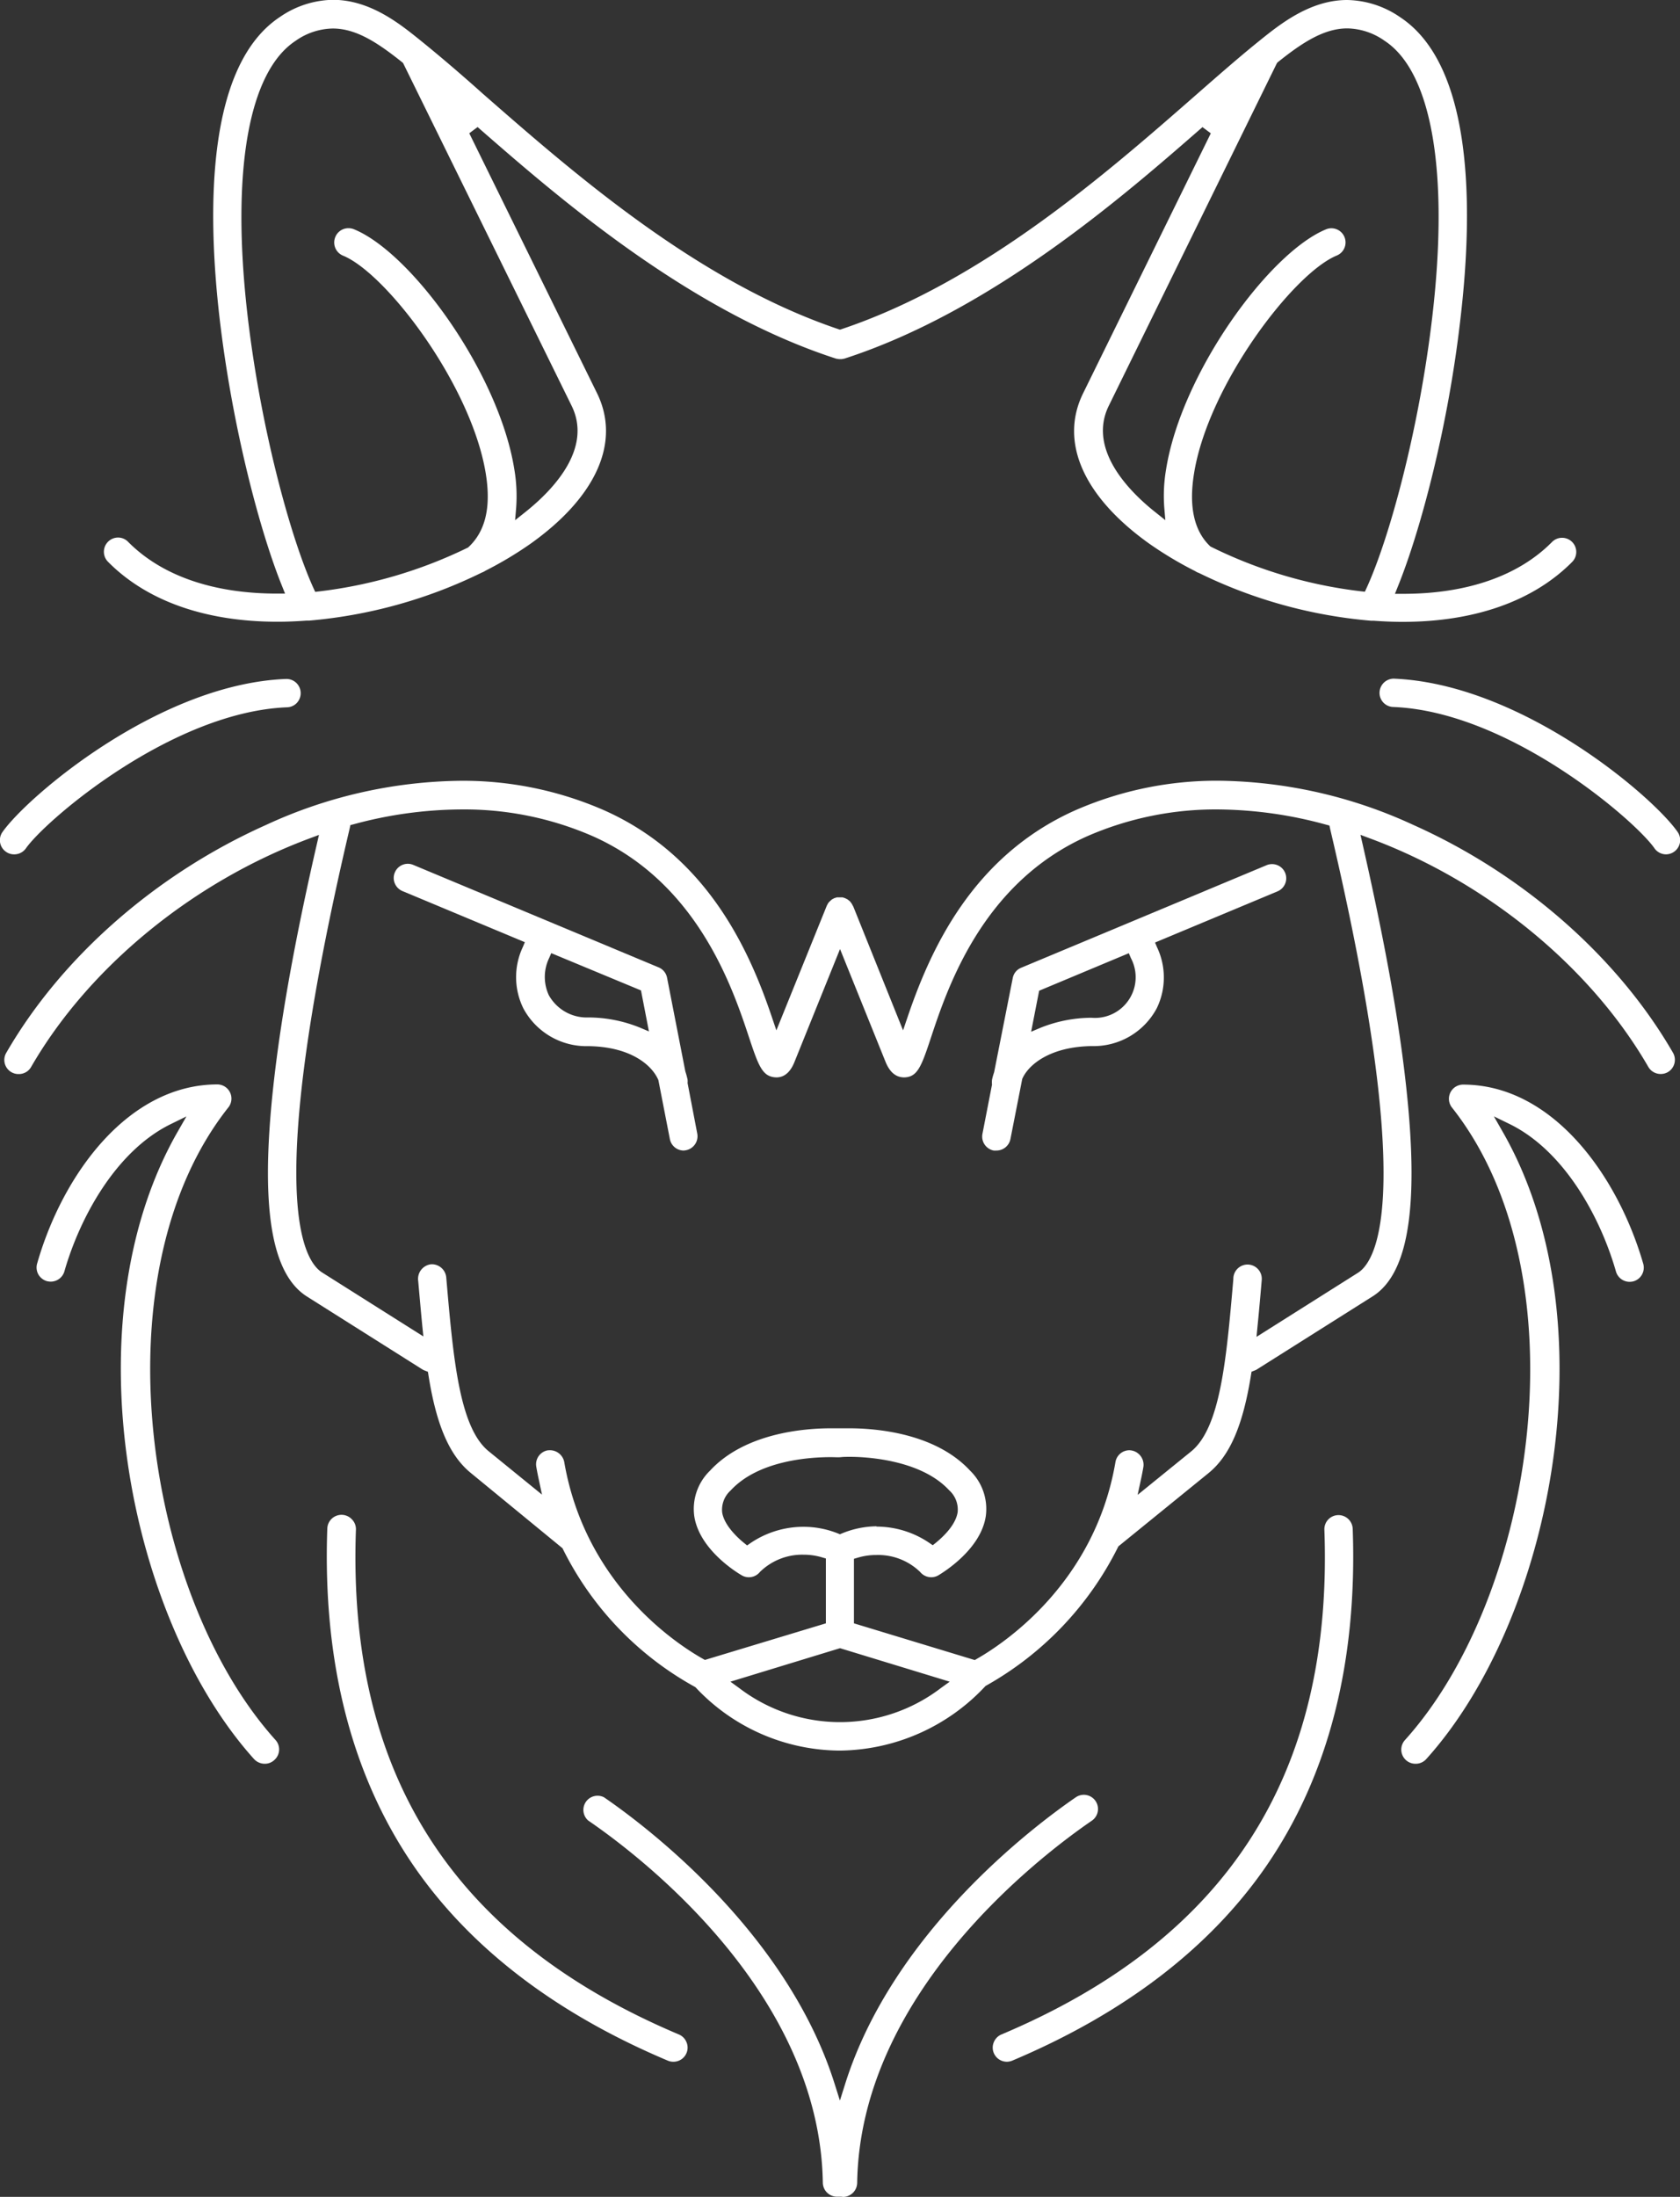 <svg id="Layer_1" data-name="Layer 1" xmlns="http://www.w3.org/2000/svg" viewBox="0 0 270.51 353.59"><rect x="0" y="0" width="270.51" height="353.59" fill="#333333" stroke="none"/><defs><style>.cls-1{fill:#fff;}</style></defs><title>logo_lt</title><path class="cls-1" d="M124.83,208.9a2.27,2.27,0,0,1-2.23-1.85l-1.85-9.49c-1.1-2.56-4.66-5.38-11.28-5.46A11.52,11.52,0,0,1,99,186a11.39,11.39,0,0,1-.09-9.82l.34-.81-19.71-8.23a2.3,2.3,0,0,1-1.23-1.24,2.24,2.24,0,0,1,0-1.74,2.26,2.26,0,0,1,2.1-1.41,2.23,2.23,0,0,1,.88.18l39.5,16.49a2.27,2.27,0,0,1,1.36,1.67l2.94,15.07a12.23,12.23,0,0,1,.36,1.32,2.44,2.44,0,0,1,0,.55l1.56,8.14a2.29,2.29,0,0,1-1.81,2.68A3.42,3.42,0,0,1,124.83,208.9Zm-21.66-31a7,7,0,0,0-.06,6,7,7,0,0,0,6.42,3.58,22.28,22.28,0,0,1,8.21,1.62l1.49.63-1.28-6.6-14.45-6Z" transform="translate(-14.74 -23.72)"/><path class="cls-1" d="M240.55,123.81c-1.52,0-3.05-.07-4.59-.18l-.43,0a77.69,77.69,0,0,1-27.72-7.68,2.64,2.64,0,0,1-.63-.31,59.7,59.7,0,0,1-7.38-4.41c-10.62-7.57-14.51-16.39-10.66-24.21L209.7,45.18l-1.34-1c-12.66,11.06-33.87,29.56-57.65,37.26l-.44.08h-.46l-.43-.07c-23.88-7.72-45.07-26.22-57.74-37.28l-1.34,1L110.87,87c3.84,7.82-.05,16.64-10.67,24.21a59.35,59.35,0,0,1-7.28,4.36,3.09,3.09,0,0,1-.63.32,78,78,0,0,1-27.81,7.72l-.44,0c-1.53.11-3.07.18-4.59.18-11.63,0-21.08-3.34-27.33-9.66a2.29,2.29,0,0,1,1.62-3.89,2.25,2.25,0,0,1,1.62.68c5.4,5.46,13.7,8.34,24,8.34h1.28l-.48-1.2c-3.54-8.74-8-25.46-10.06-43.1-2.07-17.87-2-40.79,9.73-48.52a15.45,15.45,0,0,1,8.5-2.75c6,0,10.76,3.85,13.94,6.4l.68.55c2.86,2.33,6,5,9.54,8.17,14.59,12.76,34.57,30.24,57.22,37.88l.28.09.28-.09C173,69.07,192.92,51.6,207.5,38.84c3.57-3.13,6.68-5.84,9.49-8.12l.74-.6c3.18-2.55,8-6.4,13.93-6.4a15.45,15.45,0,0,1,8.5,2.75C251.94,34.2,252,57.12,249.9,75c-2,17.65-6.53,34.37-10.07,43.1l-.48,1.2h1.29c10.3,0,18.6-2.88,24-8.34a2.25,2.25,0,0,1,1.62-.68,2.28,2.28,0,0,1,1.62,3.89C261.63,120.47,252.18,123.81,240.55,123.81ZM229.11,60.46a2.28,2.28,0,0,1,.87,4.39c-7,2.87-20.79,21-23,35.21-.84,5.28.06,9.19,2.66,11.62a73.74,73.74,0,0,0,24.24,7.21l.63.07.26-.57c3.68-8,8.51-25.64,10.62-43.92,2.68-23.12-.13-39.22-7.7-44.18a10.7,10.7,0,0,0-6-2c-3.66,0-7.09,2.15-11.11,5.37l-.16.12-.13.22-27,55c-3.46,7,3.22,13.79,7.52,17.19l1.57,1.25-.17-2a25.23,25.23,0,0,1,.28-6.11c2.44-15.51,16.62-35,25.82-38.72A2.25,2.25,0,0,1,229.11,60.46ZM68.31,28.31a10.67,10.67,0,0,0-6,2c-7.57,5-10.38,21.06-7.71,44.18,2.12,18.3,7,36,10.63,43.92l.26.57.62-.07a74.5,74.5,0,0,0,24-7.07c2.81-2.57,3.7-6.48,2.87-11.76-2.24-14.23-16-32.34-23-35.21a2.29,2.29,0,0,1-1.25-3,2.26,2.26,0,0,1,2.12-1.42,2.34,2.34,0,0,1,.86.16C81,64.38,95.13,83.83,97.57,99.35a25.62,25.62,0,0,1,.28,6.1l-.17,2,1.57-1.25c4.29-3.4,11-10.16,7.52-17.19L79.64,33.86l-.18-.15C75.39,30.46,72,28.31,68.31,28.31Z" transform="translate(-14.74 -23.72)"/><path class="cls-1" d="M17,161.23a2.22,2.22,0,0,1-1.29-.41,2.27,2.27,0,0,1-.58-3.17C19.08,152,40.28,133.8,60.79,133h0a2.29,2.29,0,0,1,1.77,3.83,2.24,2.24,0,0,1-1.59.73c-18.68.75-39,18.29-42.07,22.72A2.29,2.29,0,0,1,17,161.23Z" transform="translate(-14.74 -23.72)"/><path class="cls-1" d="M123.14,355.56a2.23,2.23,0,0,1-.88-.18c-18.07-7.62-31.82-18.15-40.88-31.3-10-14.53-14.7-32.8-13.94-54.3a2.29,2.29,0,0,1,4-1.48,2.23,2.23,0,0,1,.61,1.64c-1.4,39.3,15.62,65.87,52,81.23a2.28,2.28,0,0,1,1.23,1.25,2.24,2.24,0,0,1,0,1.74A2.27,2.27,0,0,1,123.14,355.56Z" transform="translate(-14.74 -23.72)"/><path class="cls-1" d="M57.35,307.6a2.35,2.35,0,0,1-1.7-.75c-20.26-22.49-29.82-70.46-12.29-101l1.4-2.44-2.53,1.24C33.37,209,27.57,219.74,25.1,228.38A2.29,2.29,0,0,1,22.91,230a2.72,2.72,0,0,1-.63-.08,2.33,2.33,0,0,1-1.37-1.09,2.29,2.29,0,0,1-.19-1.74c4.09-14.33,14.64-28.8,29-28.83a2.28,2.28,0,0,1,1.79,3.7c-21.2,26.76-13.55,78.35,7.58,101.8a2.27,2.27,0,0,1-.17,3.23A2.22,2.22,0,0,1,57.35,307.6Z" transform="translate(-14.74 -23.72)"/><path class="cls-1" d="M175.17,208.9a3.13,3.13,0,0,1-.43,0,2.29,2.29,0,0,1-1.81-2.68l1.54-7.92a4.14,4.14,0,0,1,0-.77,8.85,8.85,0,0,1,.34-1.22l3-15.17a2.23,2.23,0,0,1,1.36-1.66l39.5-16.5a2.23,2.23,0,0,1,.88-.18,2.28,2.28,0,0,1,.88,4.39l-19.71,8.23.34.8A11.34,11.34,0,0,1,201,186a11.51,11.51,0,0,1-10.44,6.09c-6.61.08-10.18,2.9-11.22,5.28l-1.9,9.67A2.29,2.29,0,0,1,175.17,208.9Zm6.89-25.72-1.29,6.6,1.49-.63a22.32,22.32,0,0,1,8.21-1.62,6.55,6.55,0,0,0,6.37-9.59l-.34-.8Z" transform="translate(-14.74 -23.72)"/><path class="cls-1" d="M150,305.48a32,32,0,0,1-23.29-10.21,51.43,51.43,0,0,1-21.4-22.36L90.54,260.79C87.13,258,85,253.14,83.72,245l-.08-.49-.46-.18a2.17,2.17,0,0,1-.41-.19l-18.6-11.74c-6.18-3.9-7.75-15.94-4.94-37.88,1.27-9.88,3.46-21.61,6.51-34.86l.36-1.56-1.5.56c-18.8,7-35.57,20.72-44.85,36.79a2.26,2.26,0,0,1-2,1.14,2.27,2.27,0,0,1-2-3.42c8.88-15.38,24.1-28.74,41.75-36.64a76.43,76.43,0,0,1,31.31-7.14A56.65,56.65,0,0,1,112,154.13c16.61,7.38,23.38,22.49,27,33.22l.75,2.21,8.12-20.07.22-.41c.05-.07.27-.3.27-.3l.34-.3.38-.2.43-.13.45,0,.45,0,.4.13.4.2.38.3.27.35.29.53,8,19.9.75-2.21c3.65-10.73,10.41-25.84,27-33.22a56.71,56.71,0,0,1,23.16-4.75,76.56,76.56,0,0,1,31.31,7.14c17.66,7.9,32.87,21.26,41.75,36.64a2.29,2.29,0,0,1-.83,3.12,2.29,2.29,0,0,1-1.14.3h0a2.29,2.29,0,0,1-2-1.14c-9.28-16.07-26.05-29.83-44.85-36.79l-1.5-.56.36,1.57c3,13.21,5.24,24.93,6.51,34.86,2.82,21.93,1.25,34-4.94,37.87l-18.59,11.73a2,2,0,0,1-.42.2l-.46.18-.08.49c-1.3,8.15-3.4,13-6.81,15.8l-14.55,11.82a52.29,52.29,0,0,1-21.39,22.47A32.47,32.47,0,0,1,150,305.48Zm-17.65-11.09,1.38,1a26.78,26.78,0,0,0,32.54,0l1.39-1L150,289ZM155.86,274a10.24,10.24,0,0,0-3,.43l-.62.18V285l19.46,5.91.32-.19c4.39-2.5,19-12.19,22.33-31.69a2.28,2.28,0,0,1,2.25-1.89,2.34,2.34,0,0,1,2.25,2.66c-.12.71-.26,1.41-.41,2.1l-.52,2.42,8.63-7c4.71-3.84,5.67-14.91,6.78-27.73a2.29,2.29,0,1,1,4.57.16c-.23,2.71-.44,5.09-.67,7.37l-.17,1.77,16.3-10.29c3.23-2,9.29-13.1-4.45-71.5l-.11-.51-.5-.13A67.28,67.28,0,0,0,210.93,154a51.72,51.72,0,0,0-21.1,4.3c-16.94,7.53-22.55,24.45-25.24,32.58-1.52,4.59-2.15,6.18-4.24,6.25h0c-1.35,0-2.32-.82-3-2.45L150,176.47l-7.35,18.21c-.66,1.63-1.64,2.45-2.9,2.45-2.18-.07-2.81-1.65-4.33-6.22-2.7-8.16-8.31-25.08-25.25-32.61a51.69,51.69,0,0,0-21.1-4.3,67.15,67.15,0,0,0-17.4,2.39l-.51.13-.11.51c-13.73,58.39-7.68,69.46-4.44,71.5l16.3,10.29-.18-1.77c-.22-2.28-.43-4.66-.65-7.14a2.36,2.36,0,0,1,2.06-2.7h0a2.33,2.33,0,0,1,2.45,2.07c1.13,13.08,2.1,24.14,6.81,28l8.61,7-.51-2.4c-.15-.69-.29-1.39-.41-2.1a2.28,2.28,0,0,1,1.86-2.63h.09a2.35,2.35,0,0,1,2.55,1.86c3.37,19.62,17.94,29.22,22.33,31.7l.32.18L147.72,285V274.56l-.62-.18a10.17,10.17,0,0,0-2.95-.43,9.74,9.74,0,0,0-7.05,2.78,2.28,2.28,0,0,1-1.78.85,2.22,2.22,0,0,1-1.13-.3c-.7-.4-6.83-4.09-7.66-9.53a8.58,8.58,0,0,1,2.54-7.33c5.69-6.15,15.45-6.81,19.38-6.81.7,0,1.23,0,1.5,0s.9,0,1.6,0c3.93,0,13.7.66,19.39,6.81a8.6,8.6,0,0,1,2.53,7.33c-.82,5.44-7,9.13-7.65,9.53a2.3,2.3,0,0,1-2.92-.55A9.71,9.71,0,0,0,155.86,274Zm0-4.57a15.14,15.14,0,0,1,8.53,2.63l.54.37.51-.41c1.44-1.18,3.21-3,3.5-4.92a4.18,4.18,0,0,0-1.38-3.53c-4.72-5.11-14.06-5.37-15.89-5.37-.59,0-1.11,0-1.52.05s-.93,0-1.68,0c-3.35,0-11.61.52-16.07,5.35a4.18,4.18,0,0,0-1.38,3.54c.31,2,2.33,3.95,3.51,4.91l.51.41.53-.37a15.22,15.22,0,0,1,8.53-2.63,15,15,0,0,1,5.56,1.07l.32.13.32-.13A15,15,0,0,1,155.88,269.38Z" transform="translate(-14.74 -23.72)"/><path class="cls-1" d="M283,161.23a2.3,2.3,0,0,1-1.88-1c-3.08-4.43-23.39-22-42.06-22.72a2.27,2.27,0,0,1-2.19-2.37,2.3,2.3,0,0,1,2.27-2.19c20.61.83,41.81,19,45.73,24.68a2.29,2.29,0,0,1-.57,3.18A2.32,2.32,0,0,1,283,161.23Z" transform="translate(-14.74 -23.72)"/><path class="cls-1" d="M176.86,355.56a2.28,2.28,0,0,1-2.1-1.4,2.24,2.24,0,0,1,0-1.74,2.28,2.28,0,0,1,1.23-1.25c36.41-15.36,53.42-41.93,52-81.23a2.27,2.27,0,0,1,2.2-2.36h0a2.29,2.29,0,0,1,2.36,2.2c.77,21.5-3.92,39.77-13.93,54.3-9.07,13.15-22.82,23.68-40.88,31.3A2.32,2.32,0,0,1,176.86,355.56Z" transform="translate(-14.74 -23.72)"/><path class="cls-1" d="M150.2,377.28l-.65,0a2.28,2.28,0,0,1-2.32-2.24c-.48-30.35-29-52.3-37.79-58.31A2.28,2.28,0,0,1,112,313c6.78,4.65,29.48,21.74,37.15,46.18l.83,2.63.83-2.63c7.68-24.46,30.38-41.53,37.15-46.18a2.28,2.28,0,1,1,2.59,3.76c-8.75,6-37.33,28-37.79,58.31a2.3,2.3,0,0,1-2.27,2.25Z" transform="translate(-14.74 -23.72)"/><path class="cls-1" d="M242.65,307.6a2.28,2.28,0,0,1-1.69-3.81c21.14-23.45,28.78-75,7.58-101.8a2.28,2.28,0,0,1,1.79-3.7c14.31,0,24.86,14.5,29,28.83a2.29,2.29,0,0,1-1.57,2.83,2.57,2.57,0,0,1-.62.08,2.29,2.29,0,0,1-2.2-1.65c-2.47-8.64-8.26-19.4-17.12-23.74l-2.54-1.24,1.4,2.45c17.53,30.54,8,78.51-12.29,101A2.28,2.28,0,0,1,242.65,307.6Z" transform="translate(-14.74 -23.72)"/></svg>